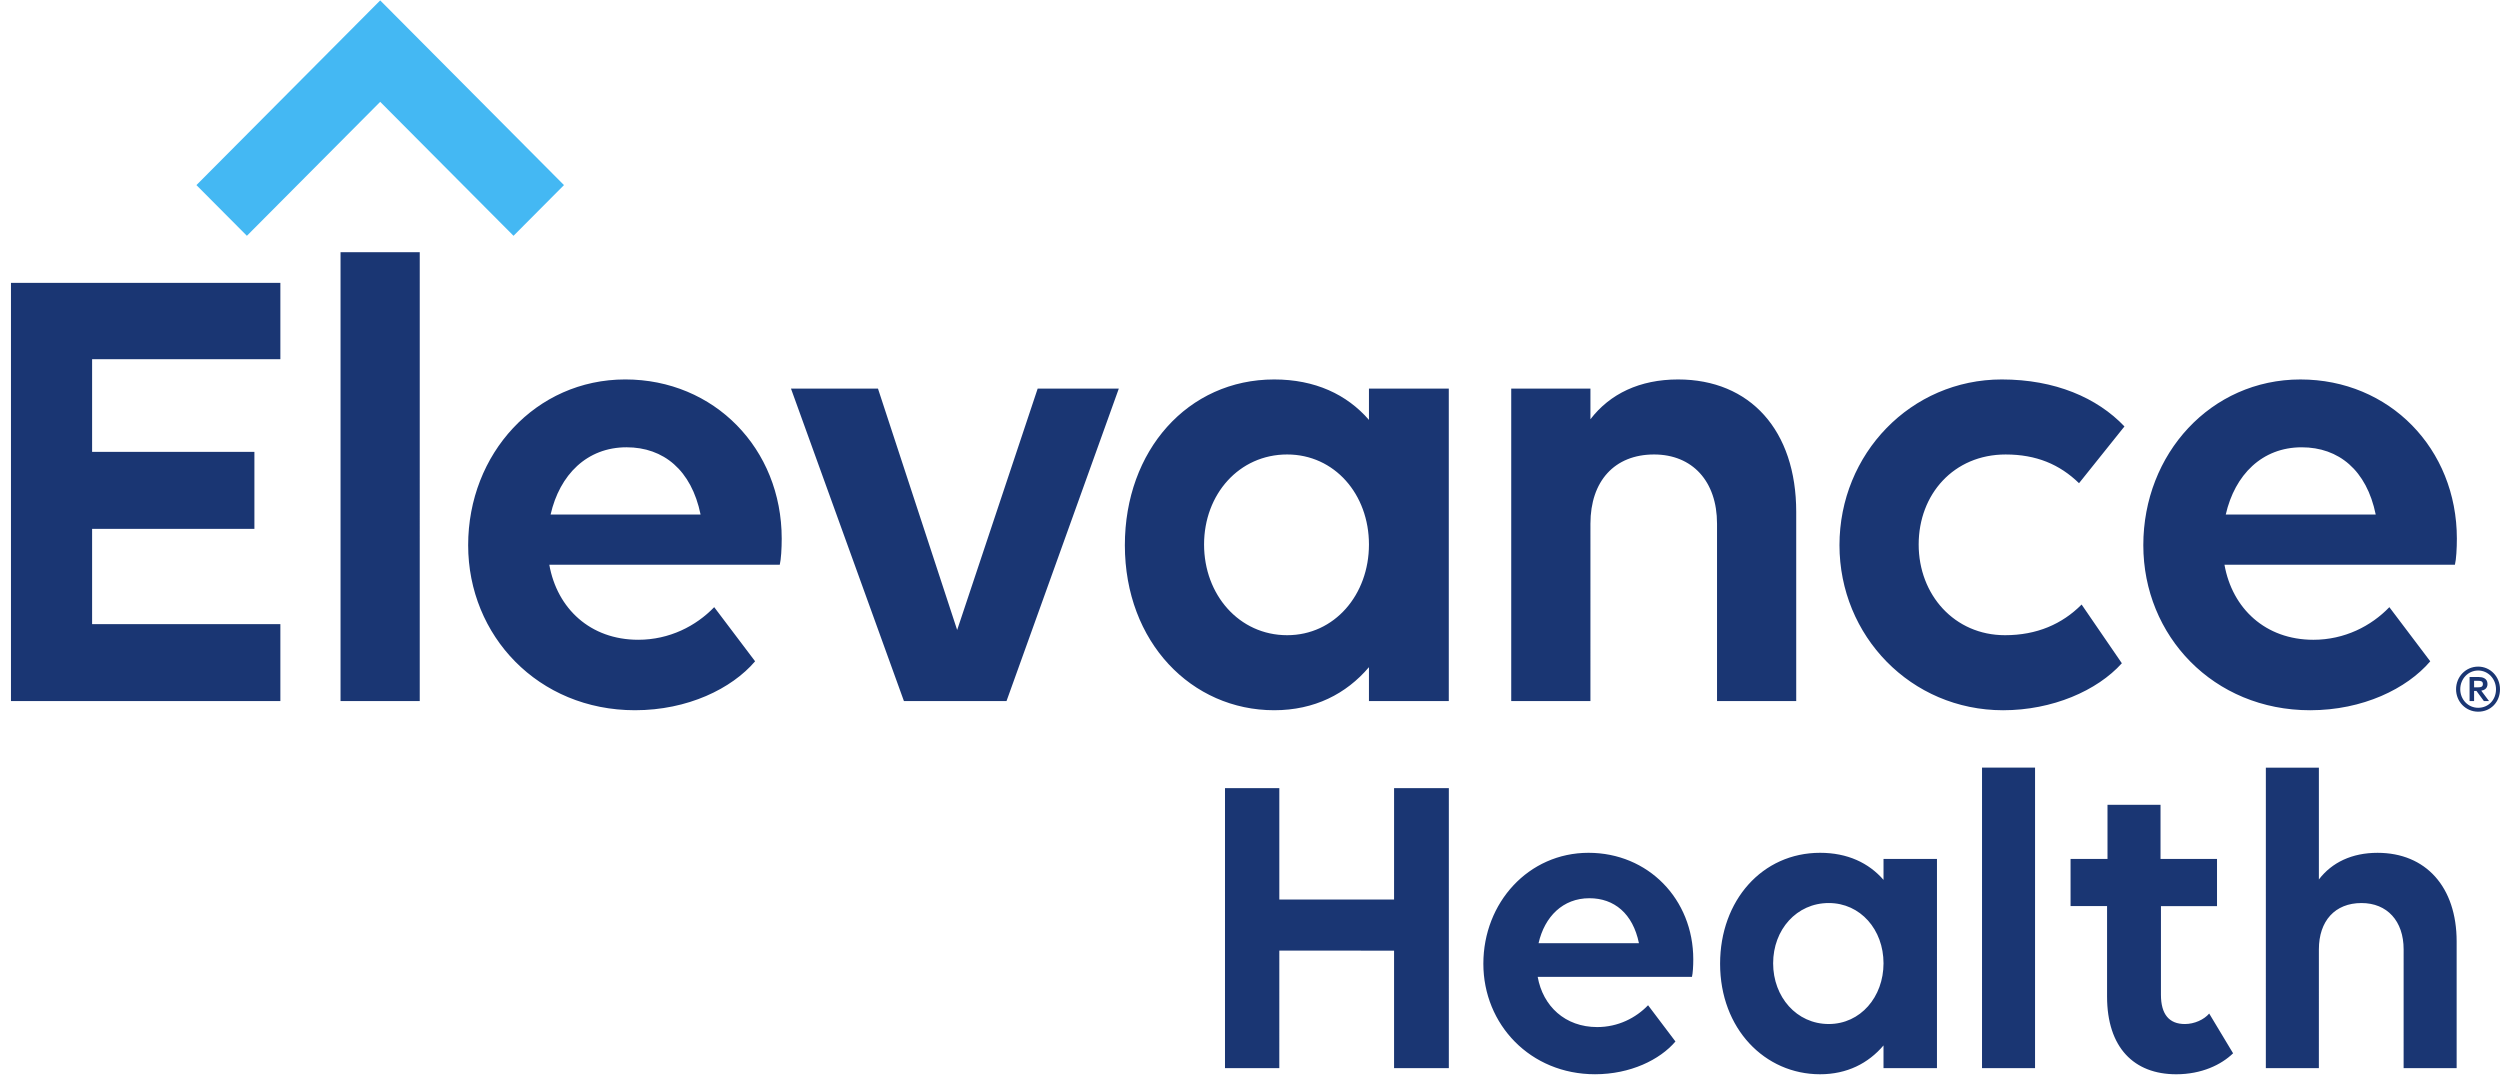 <svg width="228" height="98" xmlns="http://www.w3.org/2000/svg" xmlns:xlink="http://www.w3.org/1999/xlink" xml:space="preserve" overflow="hidden"><g transform="translate(-774 -108)"><g><g><g><g><path d="M45.833 21.361 33.674 9.204 21.516 21.361 16.914 16.76 33.674 0 50.434 16.76Z" fill="#44B8F3" fill-rule="nonzero" fill-opacity="1" transform="matrix(1 0 0 1.005 775 108.037)"/><path d="M0 25.634 24.57 25.634 24.57 32.561 7.4 32.561 7.4 40.968 22.202 40.968 22.202 47.955 7.4 47.955 7.4 56.598 24.57 56.598 24.57 63.584 0 63.584 0 25.634ZM30.057 22.851 37.281 22.851 37.28 58.18 37.28 63.584 30.057 63.584 30.057 22.851ZM41.696 49.434C41.696 41.147 47.854 34.396 56.025 34.396 64.135 34.397 70.292 40.672 70.292 48.842 70.292 49.731 70.233 50.737 70.114 51.212L49.097 51.211C49.806 55.177 52.827 58.02 57.208 58.02 60.049 58.02 62.477 56.776 64.135 55.06L67.865 59.973C65.733 62.46 61.708 64.414 56.911 64.414 48.09 64.414 41.696 57.663 41.696 49.434ZM49.215 46.652 62.892 46.652C62.062 42.626 59.517 40.553 56.142 40.553 52.531 40.553 50.044 43.041 49.215 46.652ZM101.036 35.226 90.793 63.585 81.439 63.585 71.137 35.226 79.071 35.226 86.293 57.131 93.636 35.226 101.036 35.226ZM123.848 60.507C121.776 62.933 118.875 64.414 115.205 64.414 107.686 64.414 101.587 58.256 101.587 49.434 101.587 40.85 107.33 34.397 115.205 34.397 118.935 34.397 121.836 35.759 123.849 38.067L123.849 35.226 131.13 35.226 131.13 63.585 123.848 63.585 123.848 60.507ZM123.849 49.375C123.849 44.818 120.711 41.205 116.389 41.205 112.008 41.205 108.811 44.817 108.811 49.375 108.811 53.934 112.008 57.605 116.389 57.605 120.711 57.605 123.849 53.934 123.849 49.375ZM144.047 63.585 136.824 63.585 136.824 35.226 144.048 35.227 144.048 38.008C145.824 35.7 148.548 34.397 152.04 34.397 158.612 34.397 162.815 39.016 162.815 46.416L162.815 63.585 155.593 63.585 155.593 47.482C155.593 43.634 153.342 41.205 149.85 41.205 146.237 41.205 144.048 43.634 144.048 47.482L144.047 63.585ZM181.916 41.206C177.18 41.206 173.983 44.818 173.983 49.375 173.983 53.935 177.24 57.605 181.857 57.605 184.758 57.605 187.067 56.599 188.843 54.823L192.513 60.151C190.264 62.639 186.18 64.415 181.68 64.415 173.272 64.415 166.76 57.664 166.76 49.435 166.76 41.148 173.273 34.397 181.562 34.397 186.416 34.397 190.264 36.056 192.751 38.66L188.607 43.811C186.83 42.094 184.699 41.206 181.916 41.206ZM194.47 49.435C194.47 41.148 200.627 34.398 208.799 34.398 216.91 34.398 223.066 40.673 223.066 48.843 223.066 49.732 223.007 50.738 222.888 51.213L201.872 51.212C202.581 55.178 205.601 58.021 209.982 58.021 212.823 58.021 215.251 56.778 216.909 55.061L220.639 59.974C218.507 62.461 214.482 64.415 209.686 64.415 200.864 64.415 194.47 57.664 194.47 49.435ZM201.989 46.654 215.666 46.654C214.837 42.627 212.291 40.554 208.916 40.554 205.305 40.554 202.818 43.043 201.989 46.654ZM126.139 86.23 115.674 86.229 115.673 96.892 110.719 96.891 110.72 71.485 115.674 71.485 115.674 81.592 126.139 81.592 126.14 71.485 131.135 71.485 131.134 96.892 126.139 96.892 126.139 86.23ZM134.282 87.418C134.283 81.871 138.404 77.351 143.875 77.352 149.305 77.352 153.427 81.553 153.427 87.023 153.427 87.618 153.387 88.291 153.307 88.609L139.237 88.609C139.712 91.263 141.734 93.166 144.667 93.166 146.569 93.167 148.194 92.334 149.304 91.185L151.801 94.475C150.374 96.139 147.68 97.447 144.469 97.447 138.563 97.447 134.282 92.928 134.282 87.418ZM139.316 85.556 148.472 85.557C147.917 82.861 146.213 81.474 143.953 81.474 141.536 81.474 139.871 83.139 139.316 85.556ZM170.776 94.832C169.389 96.457 167.447 97.448 164.99 97.448 159.956 97.448 155.873 93.325 155.873 87.419 155.874 81.672 159.719 77.352 164.991 77.352 167.487 77.352 169.429 78.264 170.777 79.809L170.777 77.907 175.652 77.907 175.651 96.893 170.776 96.892 170.776 94.832ZM170.777 87.38C170.777 84.329 168.676 81.91 165.783 81.91 162.85 81.91 160.71 84.328 160.71 87.379 160.709 90.432 162.85 92.889 165.783 92.889 168.676 92.889 170.777 90.432 170.777 87.38ZM179.761 69.623 184.597 69.623 184.596 94.186 184.596 96.893 179.76 96.893 179.761 69.623ZM187.835 77.908 191.204 77.908 191.204 72.993 196.04 72.993 196.04 77.908 201.192 77.908 201.192 82.189 196.079 82.189 196.078 90.235C196.078 92.018 196.832 92.889 198.259 92.89 199.131 92.89 200.003 92.493 200.479 91.939L202.658 95.546C201.588 96.576 199.805 97.449 197.466 97.449 193.621 97.448 191.164 95.03 191.164 90.392L191.164 82.188 187.835 82.188 187.835 77.908ZM210.481 96.893 205.645 96.893 205.646 69.624 210.482 69.624 210.482 79.771C211.671 78.225 213.494 77.353 215.832 77.353 220.232 77.353 223.046 80.445 223.046 85.399L223.046 96.894 218.21 96.894 218.211 86.113C218.211 83.537 216.704 81.911 214.366 81.911 211.948 81.911 210.482 83.537 210.482 86.113L210.481 96.893ZM227 62.511C227 63.66 226.168 64.547 225.01 64.547 223.871 64.547 222.993 63.632 222.993 62.511 222.993 61.38 223.871 60.456 225.01 60.456 226.131 60.456 227 61.38 227 62.511ZM223.375 62.511C223.375 63.435 224.085 64.192 225.01 64.192 225.954 64.192 226.636 63.464 226.636 62.511 226.636 61.577 225.926 60.81 225.01 60.81 224.085 60.81 223.375 61.577 223.375 62.511ZM224.225 61.399 225.057 61.399C225.366 61.399 225.86 61.493 225.86 62.034 225.86 62.445 225.562 62.595 225.291 62.641L226.001 63.585 225.533 63.585 224.852 62.66 224.637 62.66 224.637 63.585 224.225 63.585 224.225 61.399ZM224.637 61.745 224.637 62.333 225.038 62.333C225.253 62.333 225.44 62.295 225.44 62.034 225.44 61.782 225.244 61.745 225.038 61.745L224.637 61.745Z" fill="#1A3673" fill-rule="nonzero" fill-opacity="1" transform="matrix(1 0 0 1.005 775 108.037)"/></g></g></g></g></g></svg>